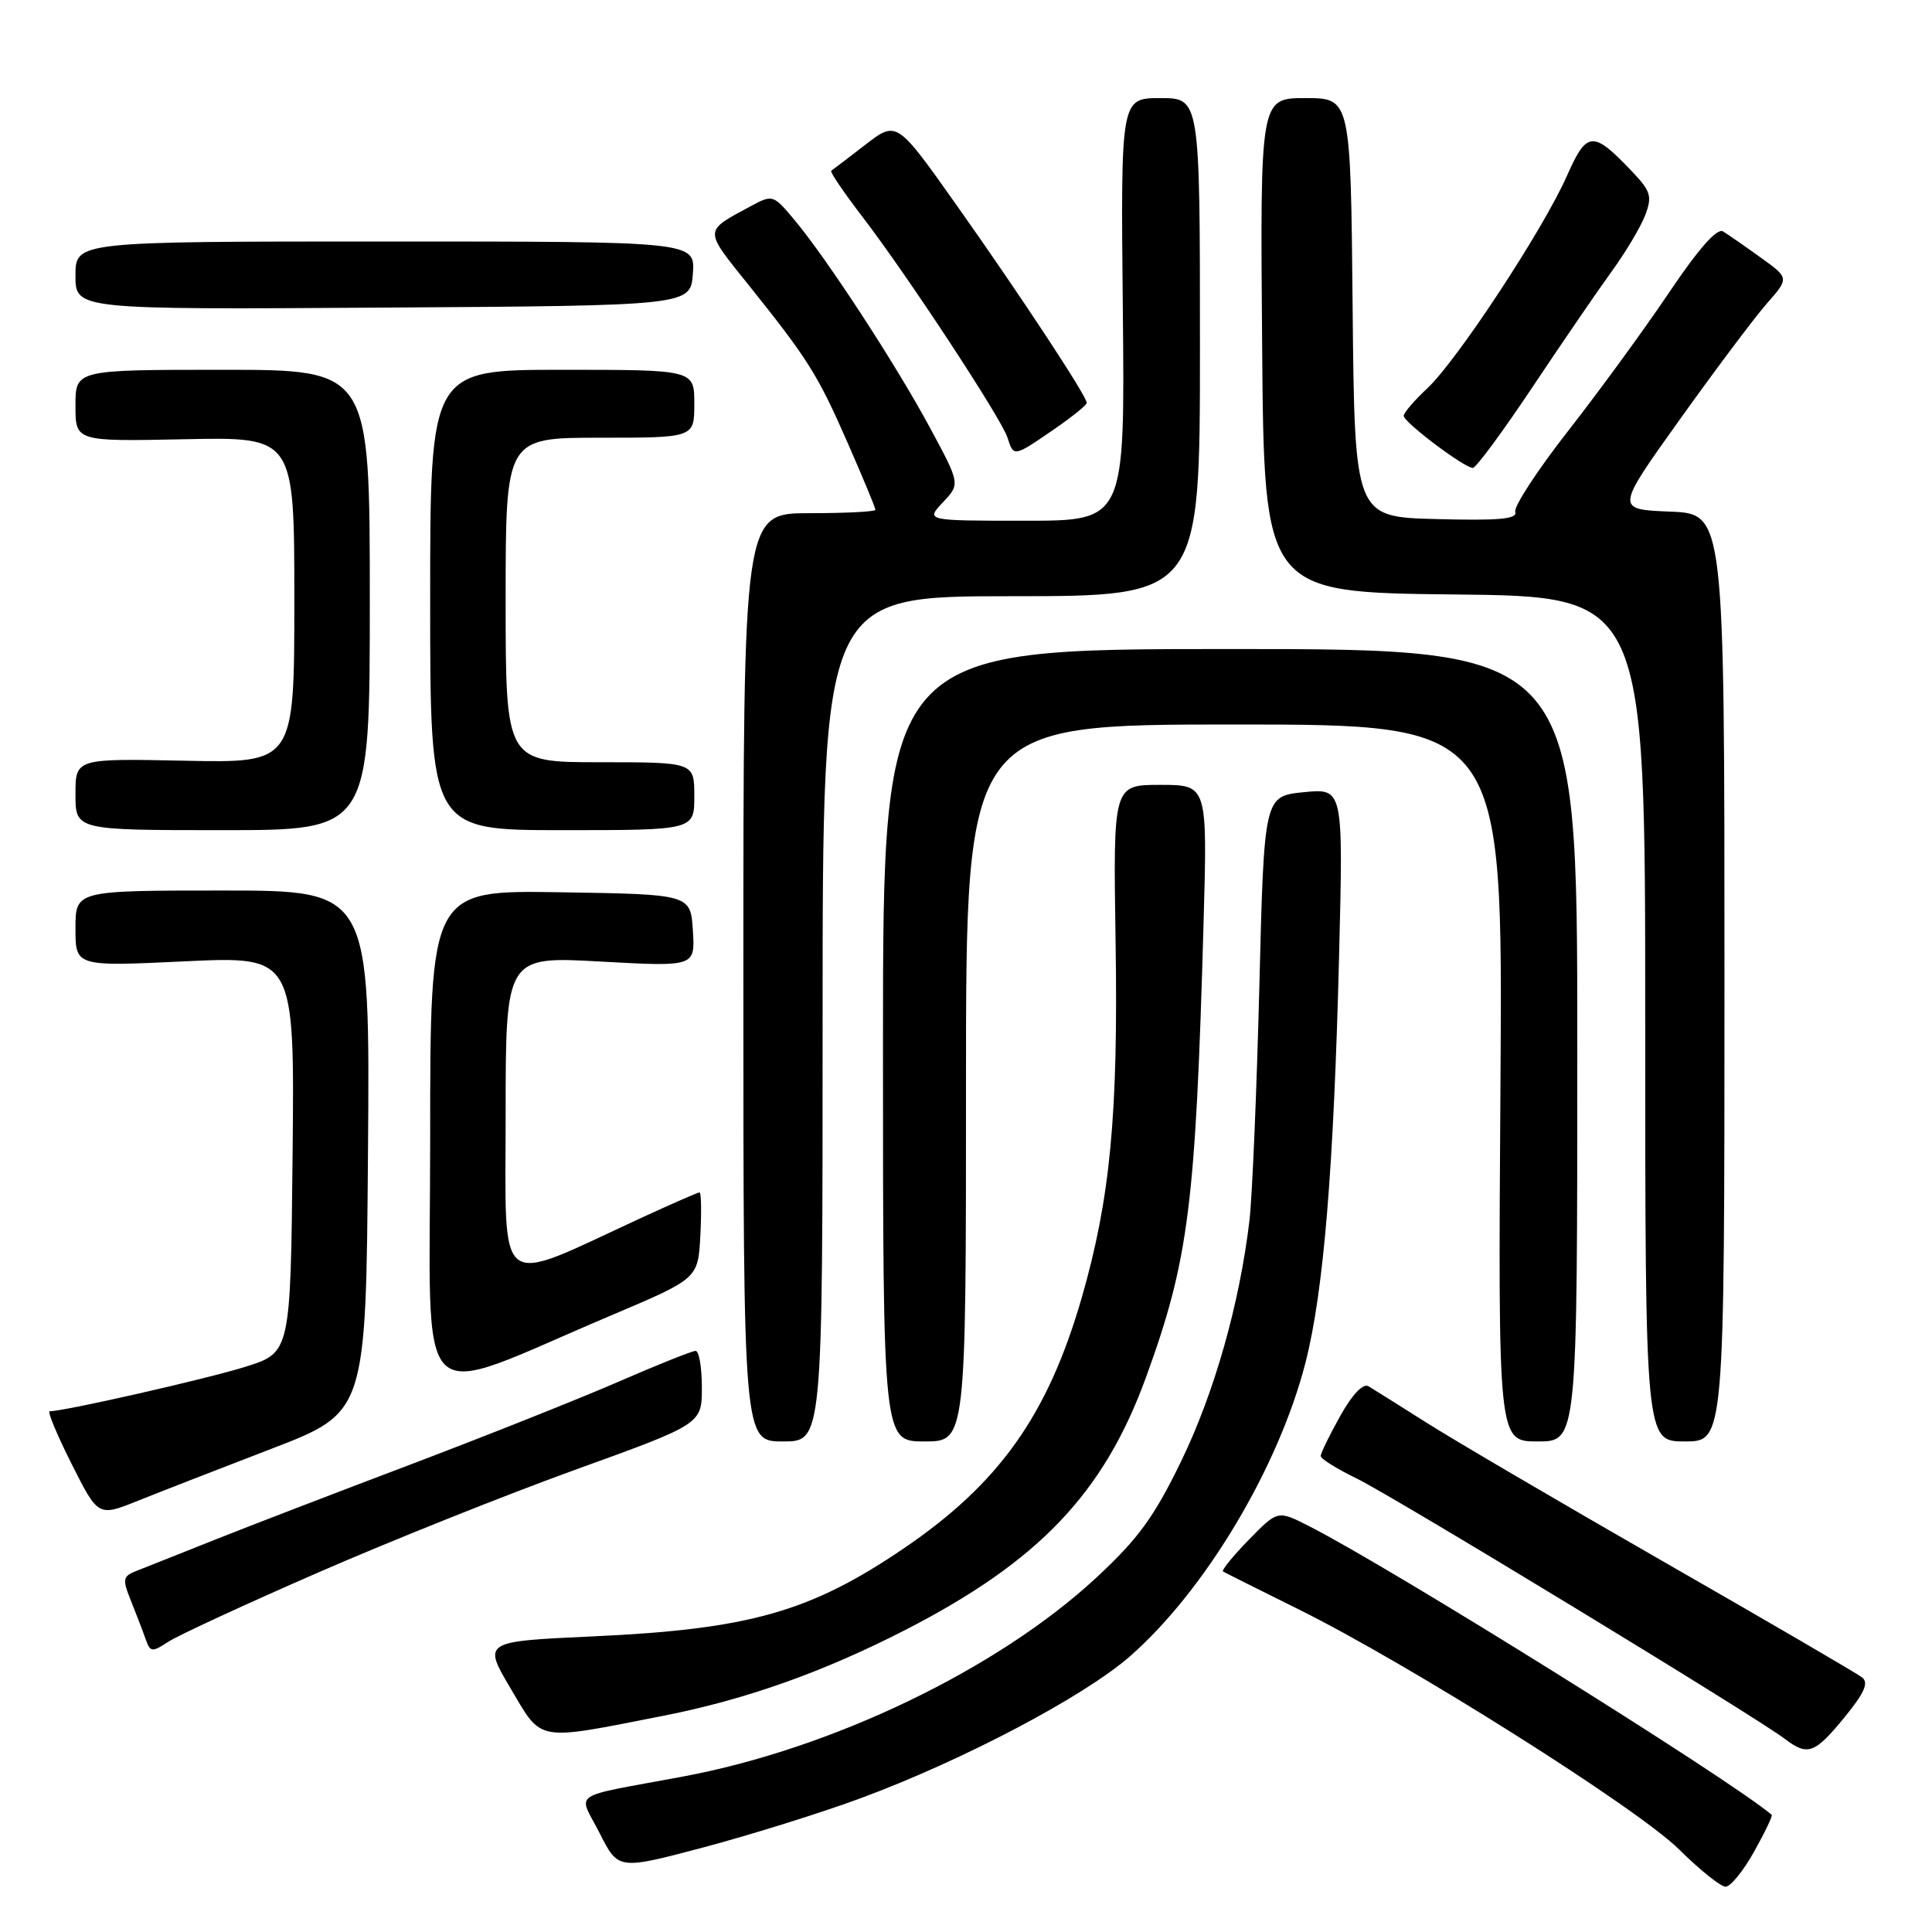 <?xml version="1.0" encoding="UTF-8" standalone="no"?>
<!DOCTYPE svg PUBLIC "-//W3C//DTD SVG 1.1//EN" "http://www.w3.org/Graphics/SVG/1.1/DTD/svg11.dtd" >
<svg xmlns="http://www.w3.org/2000/svg" xmlns:xlink="http://www.w3.org/1999/xlink" version="1.1" viewBox="0 0 256 256">
 <g >
 <path fill="currentColor"
d=" M 232.43 245.35 C 233.86 242.79 234.91 240.60 234.76 240.47 C 229.09 235.67 184.13 207.63 173.40 202.19 C 169.30 200.11 169.30 200.11 165.46 204.04 C 163.36 206.20 161.83 208.08 162.06 208.23 C 162.30 208.38 166.78 210.62 172.00 213.21 C 186.72 220.50 216.93 239.56 222.49 245.06 C 225.23 247.78 228.01 250.00 228.65 250.00 C 229.30 250.00 231.00 247.91 232.43 245.35 Z  M 114.00 238.29 C 127.62 233.25 143.65 224.80 149.76 219.44 C 159.71 210.71 169.44 194.40 172.99 180.53 C 175.39 171.17 176.74 154.75 177.44 126.47 C 177.99 104.45 177.99 104.45 172.75 104.97 C 167.50 105.50 167.50 105.50 166.87 130.72 C 166.52 144.59 165.93 158.54 165.56 161.72 C 164.25 172.77 160.91 184.55 156.51 193.62 C 152.89 201.07 150.82 203.90 145.19 209.12 C 132.13 221.20 110.25 231.72 90.50 235.40 C 75.16 238.27 76.60 237.29 79.46 242.91 C 81.92 247.78 81.92 247.78 93.21 244.79 C 99.42 243.14 108.78 240.22 114.00 238.29 Z  M 244.36 227.61 C 247.06 224.31 247.65 222.97 246.73 222.26 C 246.05 221.73 234.25 214.85 220.50 206.97 C 206.75 199.08 192.57 190.77 189.00 188.50 C 185.43 186.24 181.98 184.07 181.34 183.69 C 180.62 183.26 179.19 184.75 177.59 187.62 C 176.16 190.17 175.00 192.56 175.00 192.93 C 175.00 193.30 177.14 194.63 179.75 195.90 C 184.48 198.18 232.70 227.50 236.50 230.41 C 239.52 232.71 240.44 232.38 244.36 227.61 Z  M 88.00 227.33 C 98.88 225.18 109.10 221.55 119.97 215.97 C 137.65 206.89 146.27 197.84 151.85 182.50 C 157.51 166.95 158.43 159.72 159.48 122.25 C 159.99 104.00 159.99 104.00 153.74 104.00 C 147.50 104.00 147.50 104.00 147.82 124.75 C 148.18 147.68 147.12 158.84 143.33 171.97 C 138.84 187.52 132.40 196.58 119.74 205.18 C 107.32 213.61 99.28 215.88 78.55 216.83 C 63.97 217.50 63.97 217.50 67.69 223.78 C 71.89 230.88 70.87 230.70 88.00 227.33 Z  M 42.06 208.41 C 51.65 204.22 67.04 198.07 76.25 194.74 C 93.00 188.69 93.00 188.69 93.00 183.84 C 93.00 181.18 92.63 179.00 92.17 179.00 C 91.72 179.00 87.10 180.84 81.92 183.10 C 76.74 185.35 64.33 190.29 54.33 194.08 C 44.34 197.86 32.64 202.36 28.33 204.08 C 24.03 205.80 19.50 207.59 18.29 208.07 C 16.22 208.87 16.16 209.14 17.39 212.21 C 18.11 214.02 18.99 216.30 19.33 217.28 C 19.91 218.92 20.16 218.94 22.29 217.55 C 23.57 216.71 32.47 212.59 42.06 208.41 Z  M 36.00 191.96 C 48.50 187.15 48.50 187.15 48.76 152.58 C 49.03 118.00 49.03 118.00 29.51 118.00 C 10.00 118.00 10.00 118.00 10.00 123.03 C 10.00 128.07 10.00 128.07 24.52 127.38 C 39.03 126.70 39.03 126.70 38.77 152.96 C 38.50 179.23 38.50 179.23 32.50 181.11 C 27.45 182.70 8.53 187.00 6.58 187.00 C 6.25 187.00 7.56 190.14 9.49 193.98 C 13.01 200.97 13.01 200.97 18.25 198.87 C 21.14 197.71 29.12 194.60 36.00 191.96 Z  M 109.00 135.00 C 109.00 79.00 109.00 79.00 134.00 79.00 C 159.00 79.00 159.00 79.00 159.00 46.00 C 159.00 13.00 159.00 13.00 153.75 13.00 C 148.50 13.00 148.50 13.00 148.78 41.00 C 149.06 69.00 149.06 69.00 135.86 69.00 C 122.65 69.00 122.65 69.00 124.94 66.56 C 127.24 64.12 127.24 64.12 123.19 56.61 C 118.66 48.21 109.56 34.27 105.25 29.12 C 102.46 25.78 102.37 25.76 99.46 27.33 C 93.21 30.70 93.23 30.32 99.12 37.67 C 107.11 47.64 108.36 49.64 112.37 58.80 C 114.37 63.36 116.00 67.30 116.00 67.55 C 116.00 67.80 112.06 68.00 107.25 68.00 C 98.50 68.00 98.50 68.00 98.50 129.50 C 98.50 191.00 98.50 191.00 103.75 191.00 C 109.00 191.00 109.00 191.00 109.00 135.00 Z  M 128.00 143.50 C 128.00 96.00 128.00 96.00 163.57 96.00 C 199.14 96.00 199.14 96.00 198.82 143.50 C 198.50 191.00 198.50 191.00 203.75 191.00 C 209.00 191.00 209.00 191.00 209.00 138.50 C 209.00 86.00 209.00 86.00 163.00 86.00 C 117.00 86.00 117.00 86.00 117.00 138.50 C 117.00 191.00 117.00 191.00 122.50 191.00 C 128.00 191.00 128.00 191.00 128.00 143.50 Z  M 228.50 129.54 C 228.50 68.08 228.50 68.08 221.28 67.79 C 214.06 67.50 214.06 67.50 222.63 55.52 C 227.34 48.93 232.52 42.03 234.14 40.19 C 237.08 36.84 237.08 36.84 233.29 34.12 C 231.21 32.62 228.96 31.06 228.30 30.66 C 227.51 30.19 225.04 33.00 221.17 38.75 C 217.91 43.60 211.89 51.85 207.80 57.08 C 203.71 62.31 200.55 67.15 200.78 67.83 C 201.09 68.78 198.62 69.00 190.34 68.78 C 179.50 68.50 179.50 68.50 179.23 40.75 C 178.97 13.00 178.97 13.00 172.97 13.00 C 166.97 13.00 166.97 13.00 167.24 45.75 C 167.50 78.50 167.50 78.50 192.75 78.77 C 218.00 79.03 218.00 79.03 218.00 135.02 C 218.00 191.00 218.00 191.00 223.25 191.00 C 228.50 191.00 228.50 191.00 228.50 129.54 Z  M 81.00 174.29 C 92.50 169.42 92.50 169.42 92.80 163.71 C 92.96 160.57 92.92 158.00 92.69 158.00 C 92.47 158.00 88.95 159.54 84.87 161.42 C 65.45 170.40 67.00 171.57 67.00 147.84 C 67.00 126.71 67.00 126.71 79.56 127.41 C 92.11 128.10 92.11 128.10 91.81 123.30 C 91.50 118.50 91.50 118.50 74.25 118.23 C 57.00 117.95 57.00 117.95 57.00 150.93 C 57.00 188.26 54.27 185.60 81.00 174.29 Z  M 49.00 79.50 C 49.00 49.00 49.00 49.00 29.50 49.00 C 10.00 49.00 10.00 49.00 10.00 53.75 C 10.00 58.50 10.00 58.50 24.50 58.20 C 39.00 57.90 39.00 57.90 39.00 79.50 C 39.00 101.10 39.00 101.10 24.50 100.80 C 10.00 100.50 10.00 100.50 10.00 105.25 C 10.00 110.00 10.00 110.00 29.50 110.00 C 49.00 110.00 49.00 110.00 49.00 79.50 Z  M 92.00 105.50 C 92.00 101.00 92.00 101.00 79.50 101.00 C 67.00 101.00 67.00 101.00 67.00 79.50 C 67.00 58.00 67.00 58.00 79.50 58.00 C 92.00 58.00 92.00 58.00 92.00 53.50 C 92.00 49.00 92.00 49.00 74.50 49.00 C 57.00 49.00 57.00 49.00 57.00 79.50 C 57.00 110.00 57.00 110.00 74.50 110.00 C 92.00 110.00 92.00 110.00 92.00 105.50 Z  M 203.09 51.25 C 207.03 45.34 211.76 38.44 213.59 35.92 C 215.42 33.40 217.40 30.07 218.00 28.51 C 218.94 26.02 218.74 25.34 216.29 22.76 C 211.06 17.26 210.28 17.31 207.63 23.29 C 204.50 30.39 193.09 47.74 189.14 51.44 C 187.41 53.05 186.00 54.70 186.00 55.10 C 186.00 55.95 194.03 62.00 195.16 62.00 C 195.58 62.00 199.15 57.16 203.09 51.25 Z  M 139.57 56.95 C 142.01 55.28 144.00 53.67 144.00 53.38 C 144.00 52.49 135.20 39.12 126.79 27.24 C 118.82 15.97 118.82 15.97 114.66 19.18 C 112.37 20.94 110.34 22.50 110.14 22.63 C 109.95 22.77 111.80 25.49 114.25 28.69 C 120.18 36.41 132.69 55.45 133.50 57.99 C 134.31 60.56 134.32 60.56 139.57 56.95 Z  M 91.81 36.25 C 92.11 32.00 92.11 32.00 51.06 32.00 C 10.00 32.00 10.00 32.00 10.00 36.51 C 10.00 41.02 10.00 41.02 50.75 40.76 C 91.50 40.50 91.50 40.50 91.81 36.25 Z "/>
</g>
</svg>